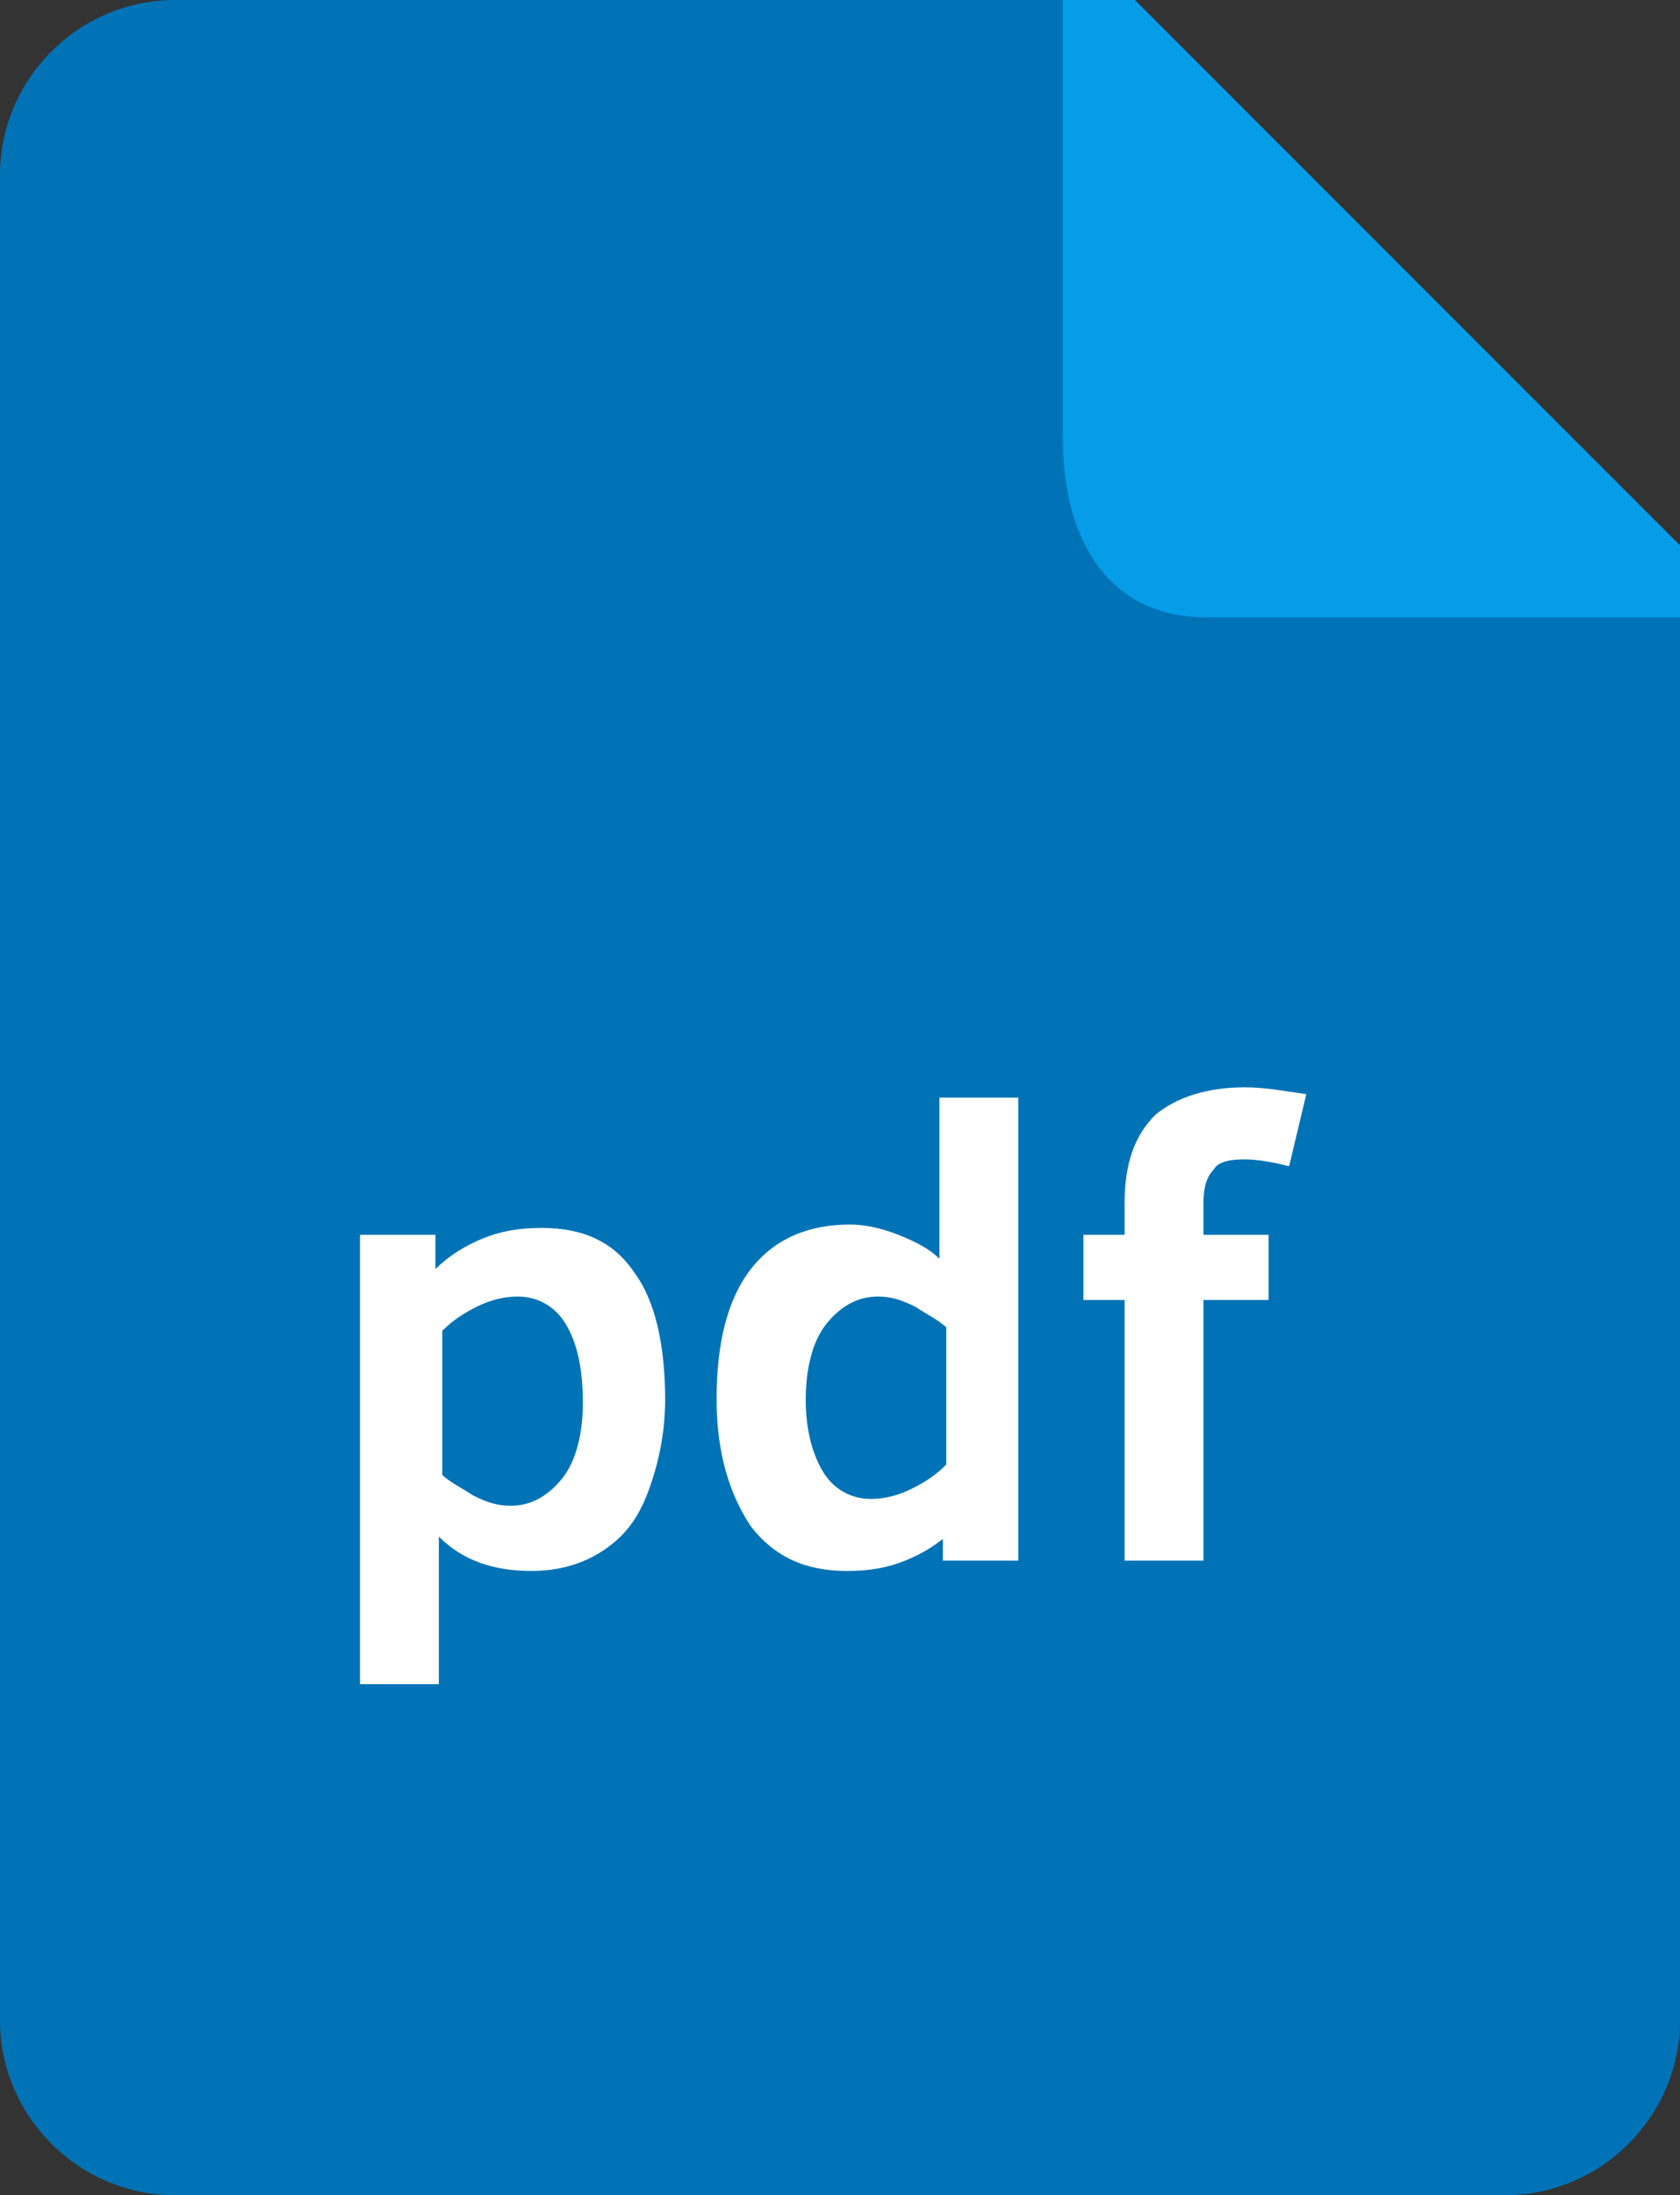 <?xml version="1.0" encoding="utf-8"?>
<!-- Generator: Adobe Illustrator 20.1.0, SVG Export Plug-In . SVG Version: 6.00 Build 0)  -->
<svg version="1.1" id="Layer_1" xmlns="http://www.w3.org/2000/svg" xmlns:xlink="http://www.w3.org/1999/xlink" x="0px" y="0px"
	 viewBox="0 0 49 64" style="enable-background:new 0 0 49 64;" xml:space="preserve">
<rect x="0" y="0" width="49" height="64" fill="#333333" stroke="none"/>
<style type="text/css">
	.st0{fill:#0073B6;}
	.st1{fill:#059CE8;}
	.st2{fill:#FFFFFF;}
</style>
<g>
	<path class="st0" d="M49,16.8v42.1c0,2.8-2.3,5.1-5.1,5.1H5.1C2.3,64,0,61.7,0,58.9V5.1C0,2.3,2.3,0,5.1,0h27L49,16.8z"/>
	<path class="st1" d="M49,15.9V18H35.2c-2.9,0-4.2-2.3-4.2-5.2V0h2.1L49,15.9z"/>
	<path class="st2" d="M37.6,34c-0.4-0.1-0.9-0.2-1.3-0.2c-0.5,0-0.8,0.1-0.9,0.3c-0.2,0.2-0.3,0.5-0.3,1V36h1.9v1.9h-1.9v7.6h-2.3
		v-7.6h-1.2V36h1.2v-0.9c0-1.2,0.3-2,0.9-2.6c0.6-0.5,1.5-0.8,2.6-0.8c0.6,0,1.1,0.1,1.8,0.2L37.6,34z M27.8,44.6
		c-0.4,0.4-0.9,0.7-1.4,0.9c-0.5,0.2-1,0.3-1.7,0.3c-1.2,0-2.1-0.4-2.8-1.3c-0.6-0.9-1-2.1-1-3.7c0-1.6,0.3-2.9,1-3.8
		c0.7-0.9,1.7-1.3,2.9-1.3c0.4,0,0.9,0.1,1.4,0.3c0.5,0.2,0.9,0.4,1.2,0.7v-4.7h2.3v13.5h-2.2V44.6z M27.6,38.7
		c-0.2-0.2-0.6-0.4-0.9-0.6c-0.4-0.2-0.7-0.3-1.1-0.3c-0.6,0-1.1,0.3-1.5,0.8c-0.4,0.5-0.6,1.3-0.6,2.2c0,0.9,0.2,1.6,0.5,2.1
		c0.3,0.5,0.8,0.8,1.4,0.8c0.4,0,0.8-0.1,1.2-0.3c0.4-0.2,0.7-0.4,1-0.7V38.7z M17.6,45.2c-0.6,0.4-1.3,0.6-2.1,0.6
		c-1.1,0-2-0.3-2.7-1v4.3h-2.3V36h2.2V37c0.4-0.4,0.9-0.7,1.4-0.9s1-0.3,1.7-0.3c1.2,0,2.1,0.4,2.7,1.3c0.6,0.8,0.9,2.1,0.9,3.7
		c0,1-0.2,1.9-0.5,2.7S18.2,44.8,17.6,45.2z M16.5,38.6c-0.3-0.5-0.8-0.8-1.4-0.8c-0.4,0-0.8,0.1-1.2,0.3c-0.4,0.2-0.7,0.4-1,0.7
		v4.2c0.2,0.2,0.6,0.4,0.9,0.6c0.4,0.2,0.7,0.3,1.1,0.3c0.6,0,1.1-0.3,1.5-0.8c0.4-0.5,0.6-1.3,0.6-2.2C17,39.8,16.8,39.1,16.5,38.6
		z"/>
</g>
</svg>
